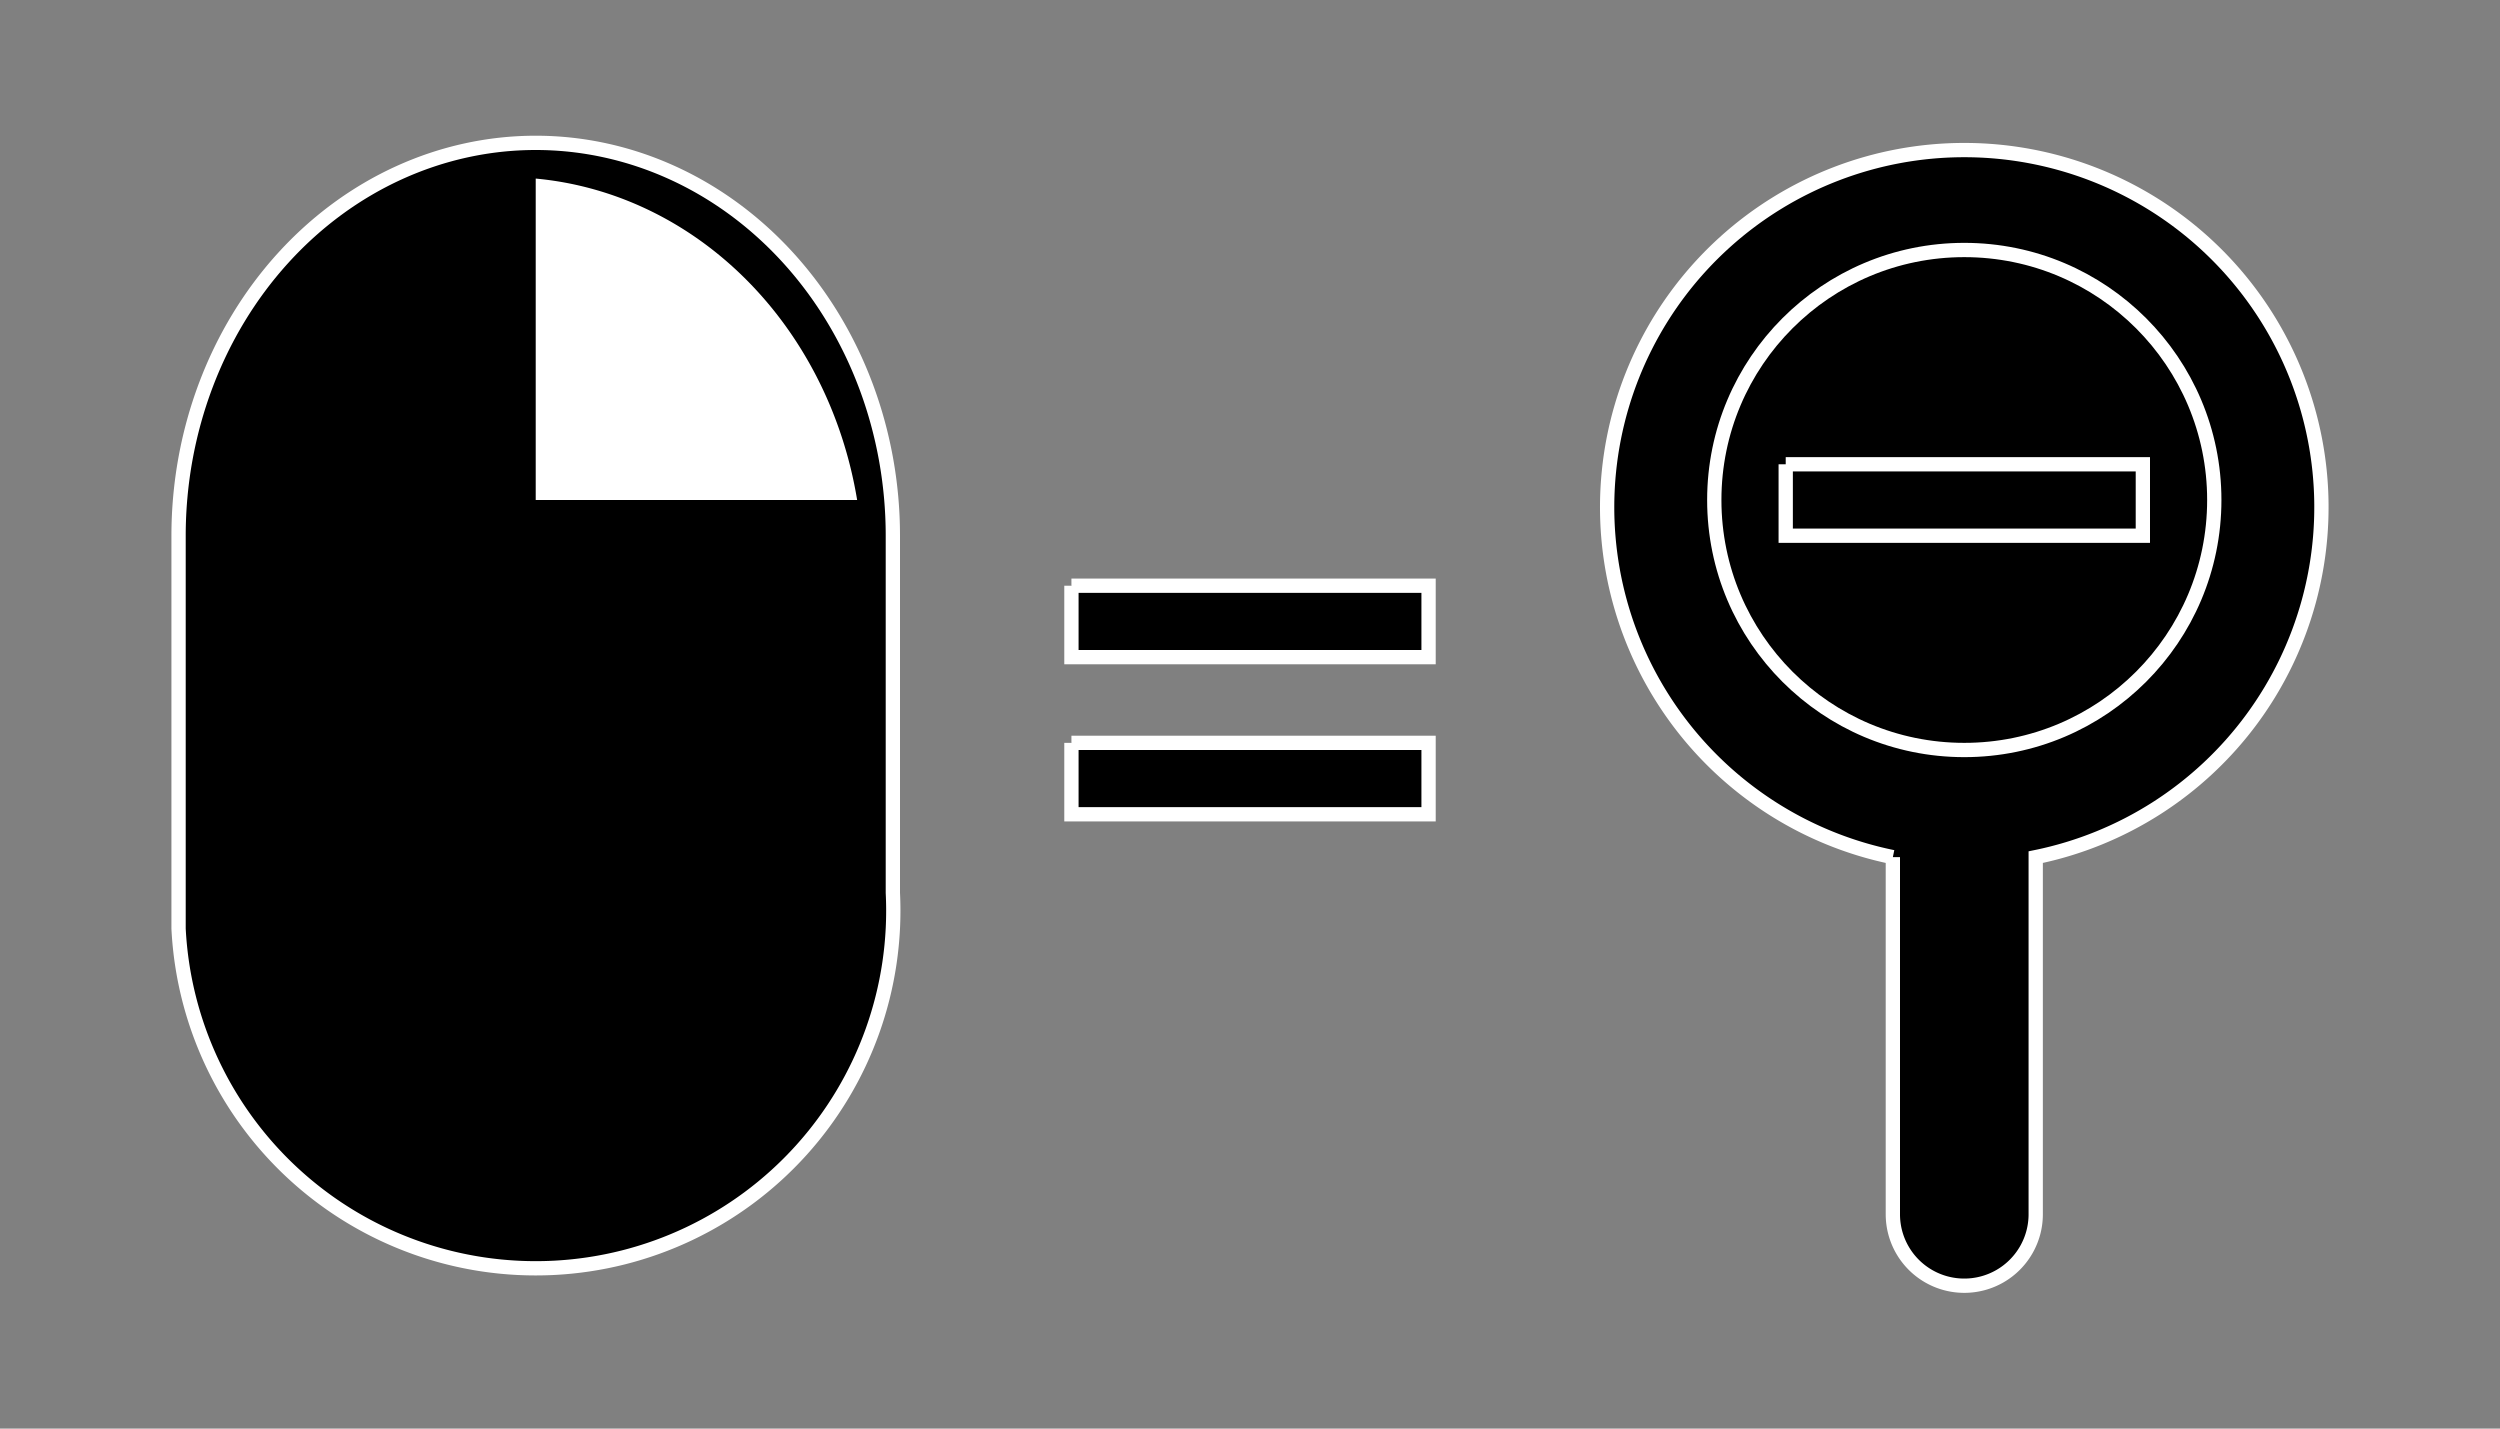 <svg version="1.1"
		baseProfile="full"
		width="350" height="200"
		xmlns="http://www.w3.org/2000/svg"
		stroke="white"
		stroke-width="2px"
		fill="transparent">
	
	<rect width="100%" height="100%" fill="#808080" stroke="none"/>
	
	<!-- A rx ry, x-axis-rotation, large-arc-flag, sweep-flag, x y -->
	
	<!-- Mouse Outline -->
	<path d="M 25 75
		A 50 55, 0, 0, 1, 125 75
		V 125
		A 50 50, 0, 0, 1, 25 130
		V 75" fill="black" />
	
	<!-- Button -->
	<path d="M 120 70
		A 50 55, 0, 0, 0, 75 25
		V 70" stroke="transparent" fill="white" />
	
	
	<defs>
		<mask id="magnifying-glass">
			<rect width="100%" height="100%" fill="white" />
			<circle r="35" cx="75" cy="70" fill="black" />
		</mask>
	</defs>
	
	<!-- Magnifier Outline -->
	<path d="M 265 120
		A 50 50, 0, 1, 1, 285 120
		V 170
		A 10 10, 0, 0, 1, 265 170
		V 120" fill="black" mask="url(#magnifying-glass)" />
	
	<!-- Glass Outline -->
	<circle r="35" cx="275" cy="70" />
	
	<!-- Minus -->
	<path d="M 250 65
		H 300
		V 75
		H 250
		V 65" fill="black" />
	
	
	<!-- Equals -->
	<path d="M 150 82
		H 200
		V 92
		H 150
		V 82" fill="black" />
	
	<path d="M 150 104
		H 200
		V 114
		H 150
		V 104" fill="black" />
	
</svg>